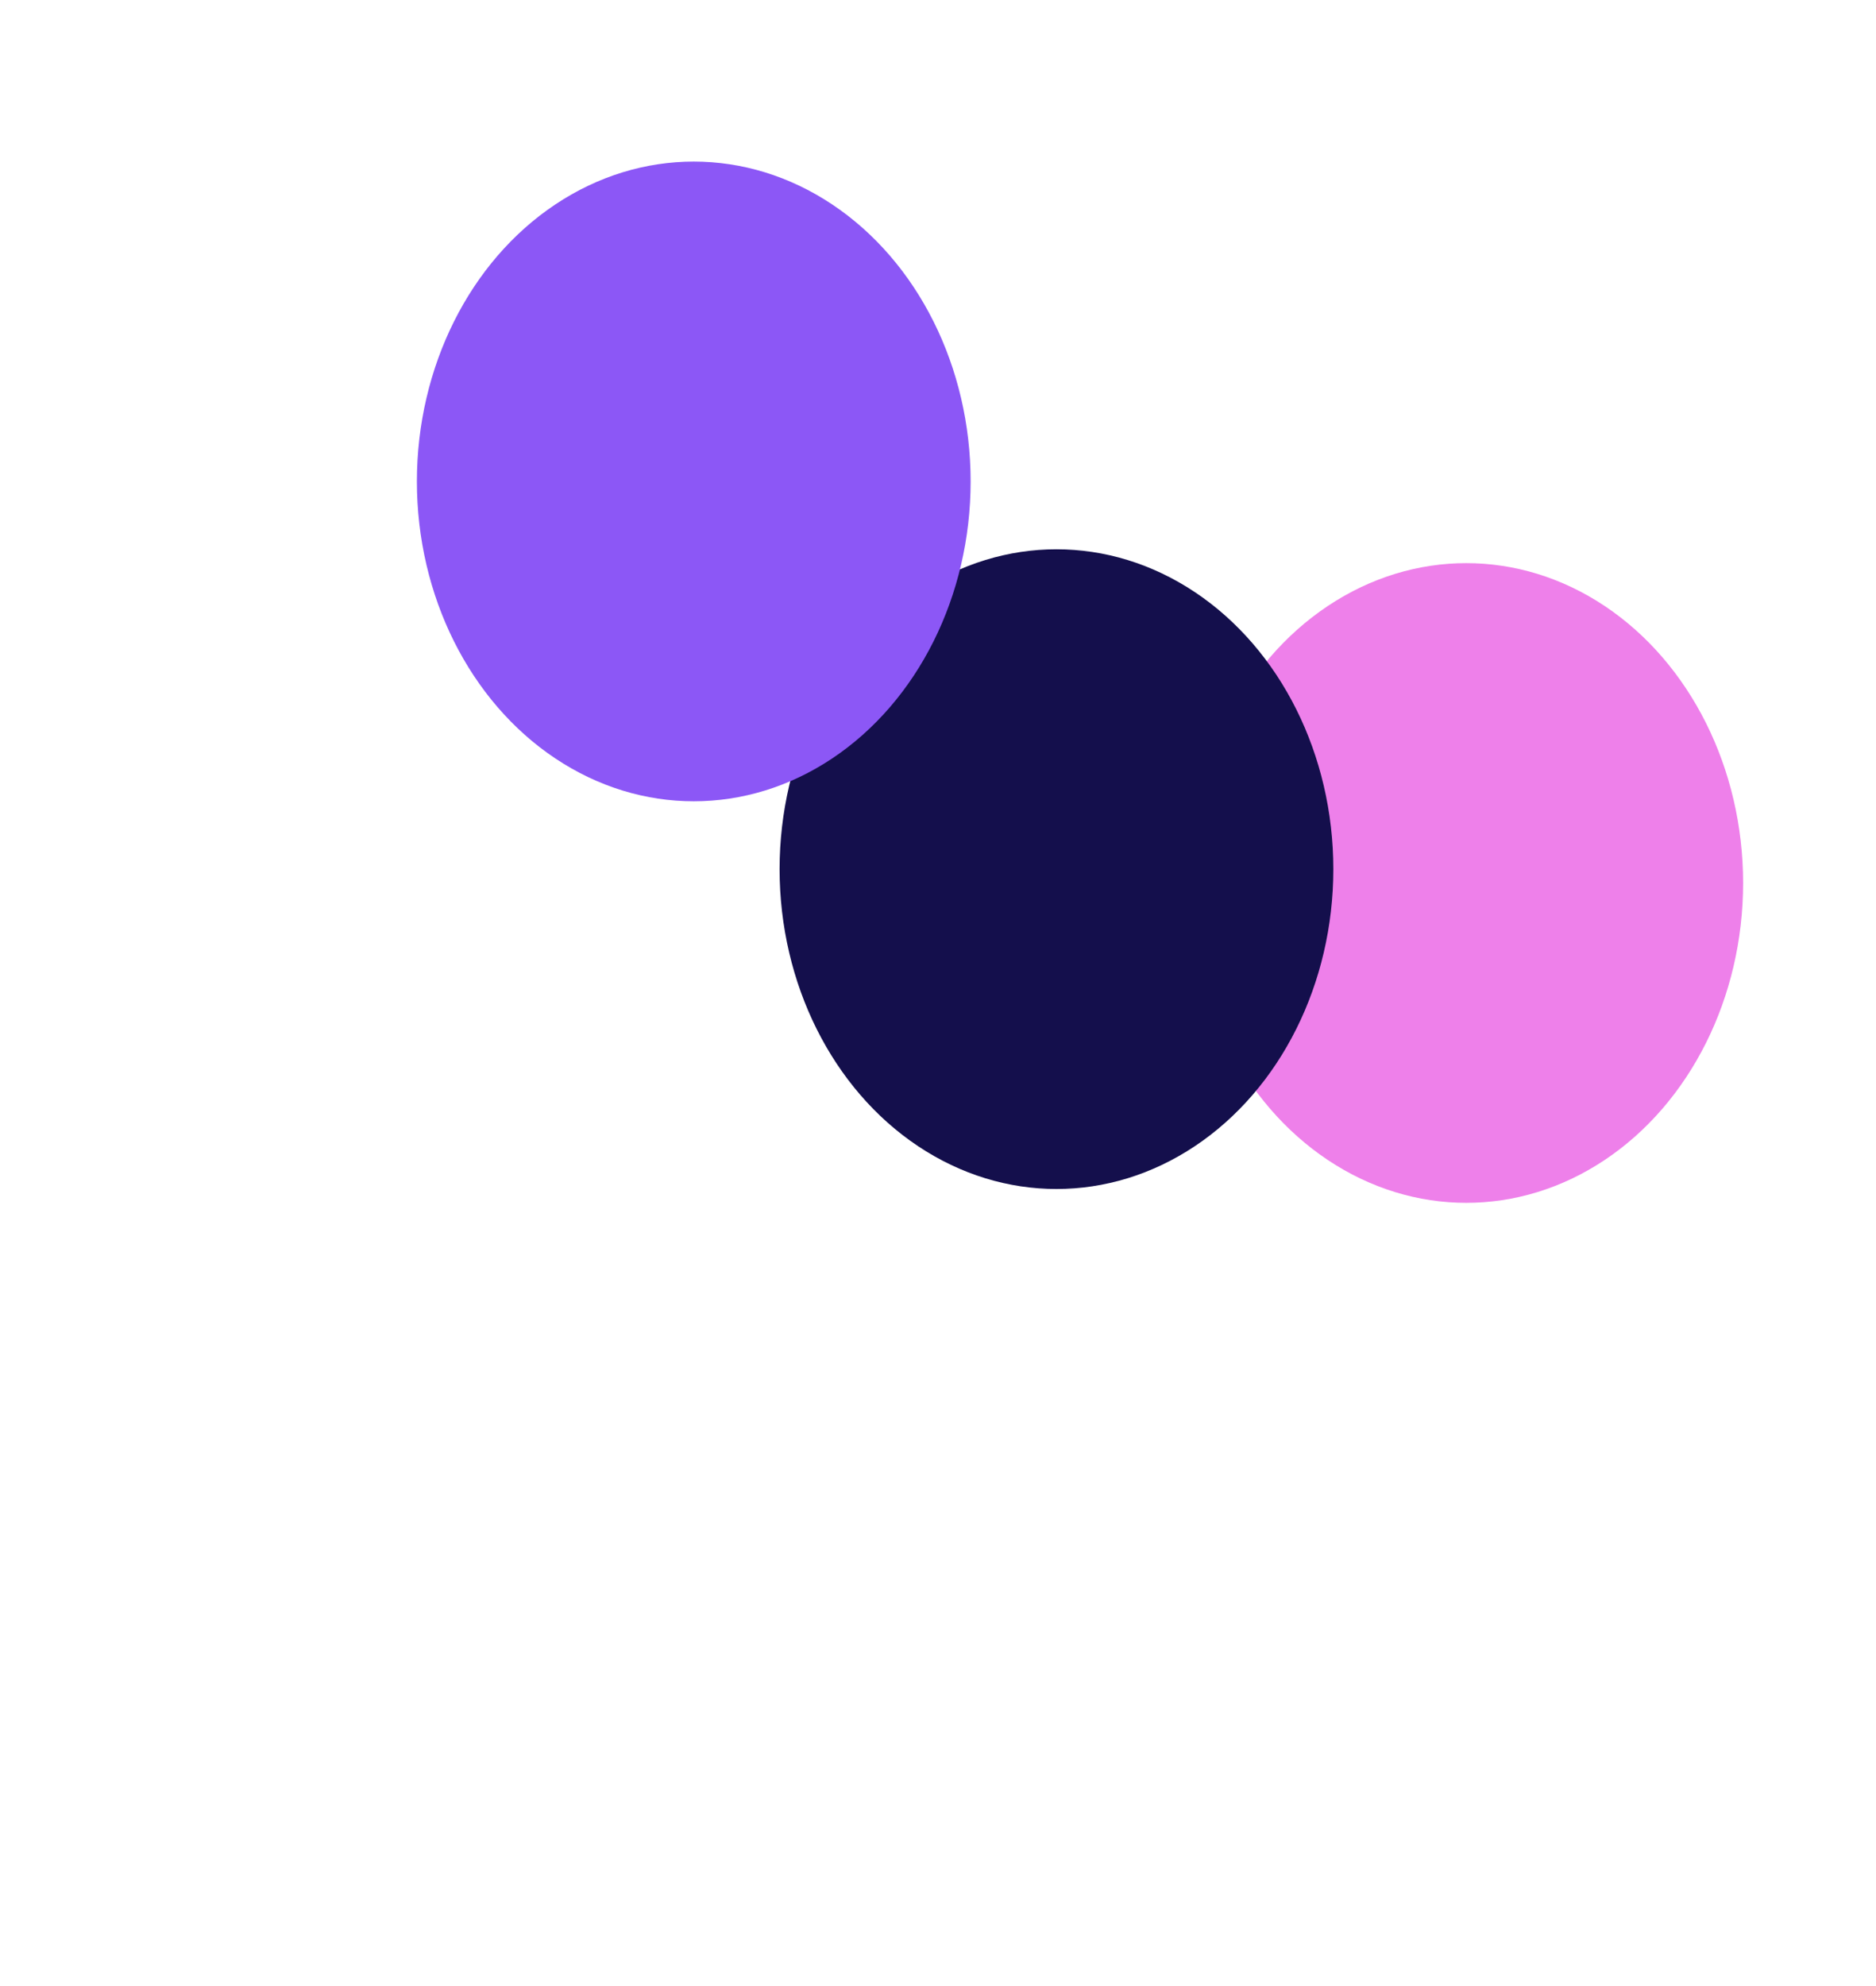 <svg width="1440" height="1524" viewBox="0 0 1440 1524" fill="none" xmlns="http://www.w3.org/2000/svg">
<g filter="url(#filter0_f_1_2589)">
<ellipse cx="1125.47" cy="677.624" rx="212.524" ry="245.465" fill="#EE80EA"/>
</g>
<g filter="url(#filter1_f_1_2589)">
<ellipse cx="810.93" cy="666.998" rx="212.524" ry="245.465" fill="#140F4C"/>
</g>
<g filter="url(#filter2_f_1_2589)">
<ellipse cx="532.524" cy="369.465" rx="212.524" ry="245.465" fill="#8C57F6"/>
</g>
<defs>
<filter id="filter0_f_1_2589" x="312.941" y="-167.841" width="1625.05" height="1690.93" filterUnits="userSpaceOnUse" color-interpolation-filters="sRGB">
<feFlood flood-opacity="0" result="BackgroundImageFix"/>
<feBlend mode="normal" in="SourceGraphic" in2="BackgroundImageFix" result="shape"/>
<feGaussianBlur stdDeviation="300" result="effect1_foregroundBlur_1_2589"/>
</filter>
<filter id="filter1_f_1_2589" x="-1.594" y="-178.467" width="1625.05" height="1690.93" filterUnits="userSpaceOnUse" color-interpolation-filters="sRGB">
<feFlood flood-opacity="0" result="BackgroundImageFix"/>
<feBlend mode="normal" in="SourceGraphic" in2="BackgroundImageFix" result="shape"/>
<feGaussianBlur stdDeviation="300" result="effect1_foregroundBlur_1_2589"/>
</filter>
<filter id="filter2_f_1_2589" x="-280" y="-476" width="1625.05" height="1690.93" filterUnits="userSpaceOnUse" color-interpolation-filters="sRGB">
<feFlood flood-opacity="0" result="BackgroundImageFix"/>
<feBlend mode="normal" in="SourceGraphic" in2="BackgroundImageFix" result="shape"/>
<feGaussianBlur stdDeviation="300" result="effect1_foregroundBlur_1_2589"/>
</filter>
</defs>
</svg>
